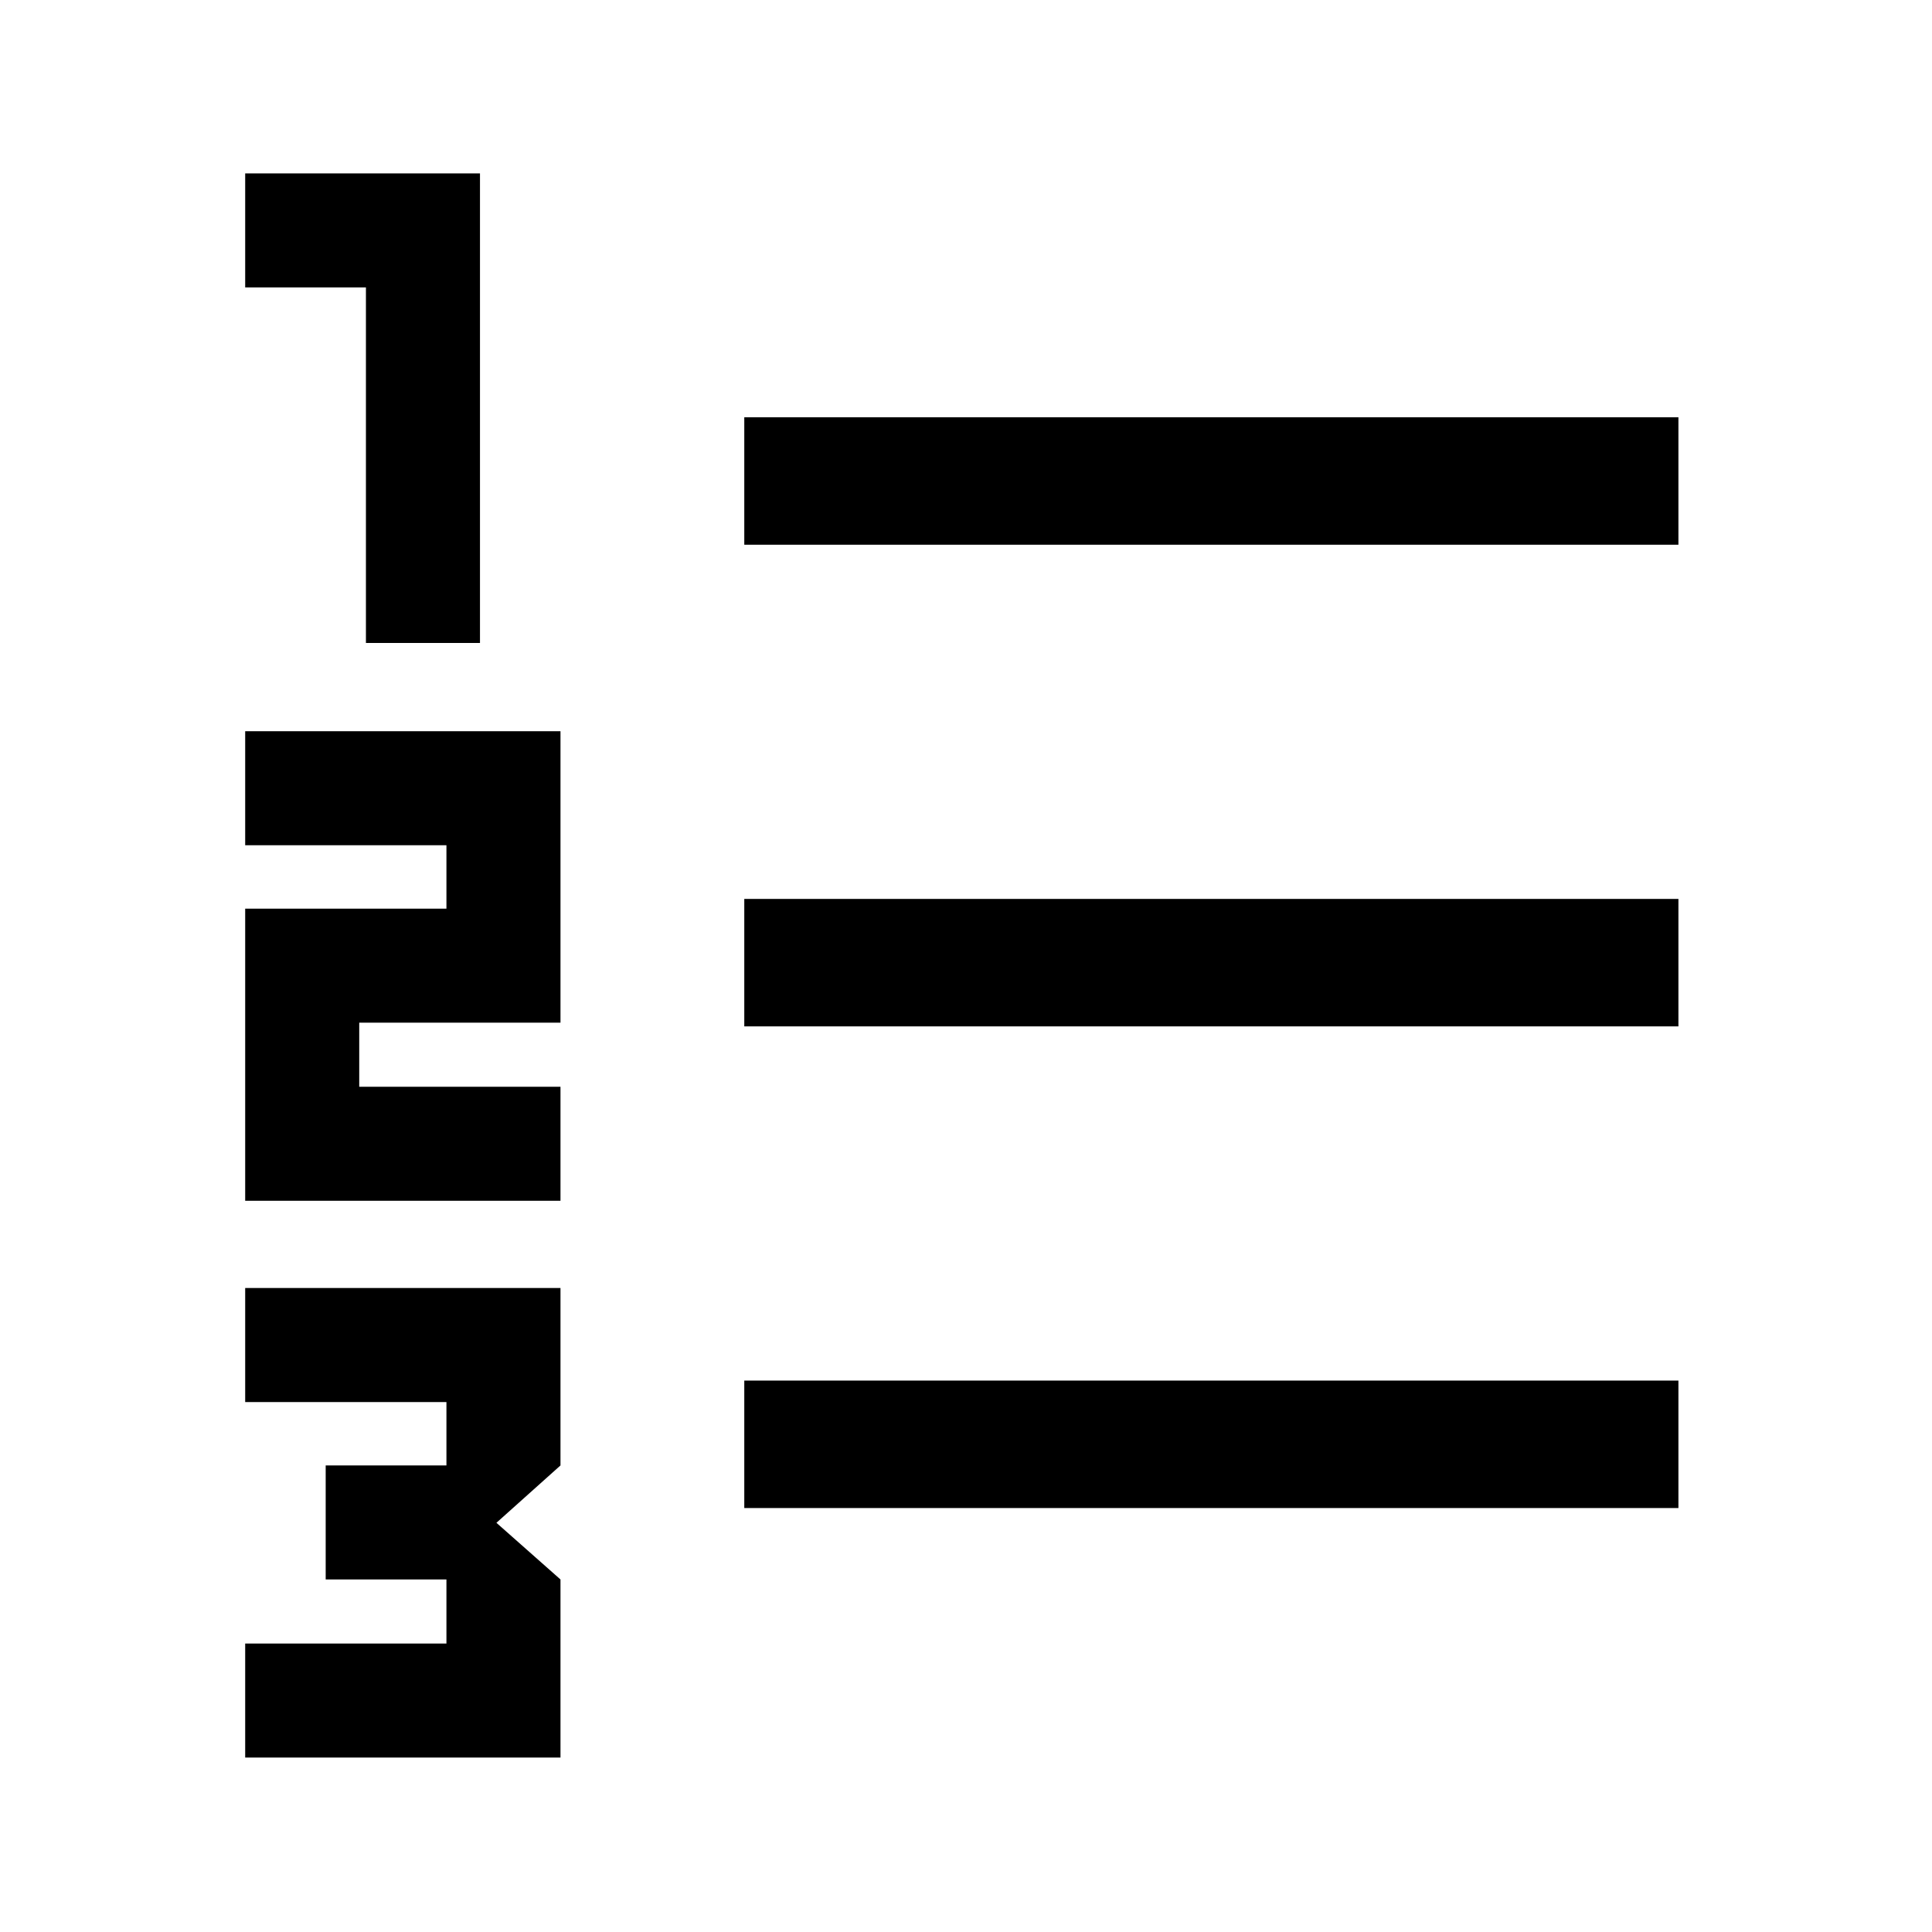 <svg xmlns="http://www.w3.org/2000/svg" height="40" viewBox="0 -960 960 960" width="40"><path d="M121.83-86.67v-56.66h100v-31.84h-60v-56.66h60v-31.5h-100V-320H278.5v88.17l-31.83 28.5 31.83 28.16v88.5H121.83Zm0-276.66V-508.5h100V-540h-100v-56.67H278.5v144.84h-100V-420h100v56.67H121.83Zm60-277.17v-176.67h-60v-56.66H238.5v233.33h-56.67Zm188 429.83V-274H834v63.33H369.83Zm0-239.33v-63.33H834V-450H369.83Zm0-239.33v-63.34H834v63.34H369.83Z"/></svg>